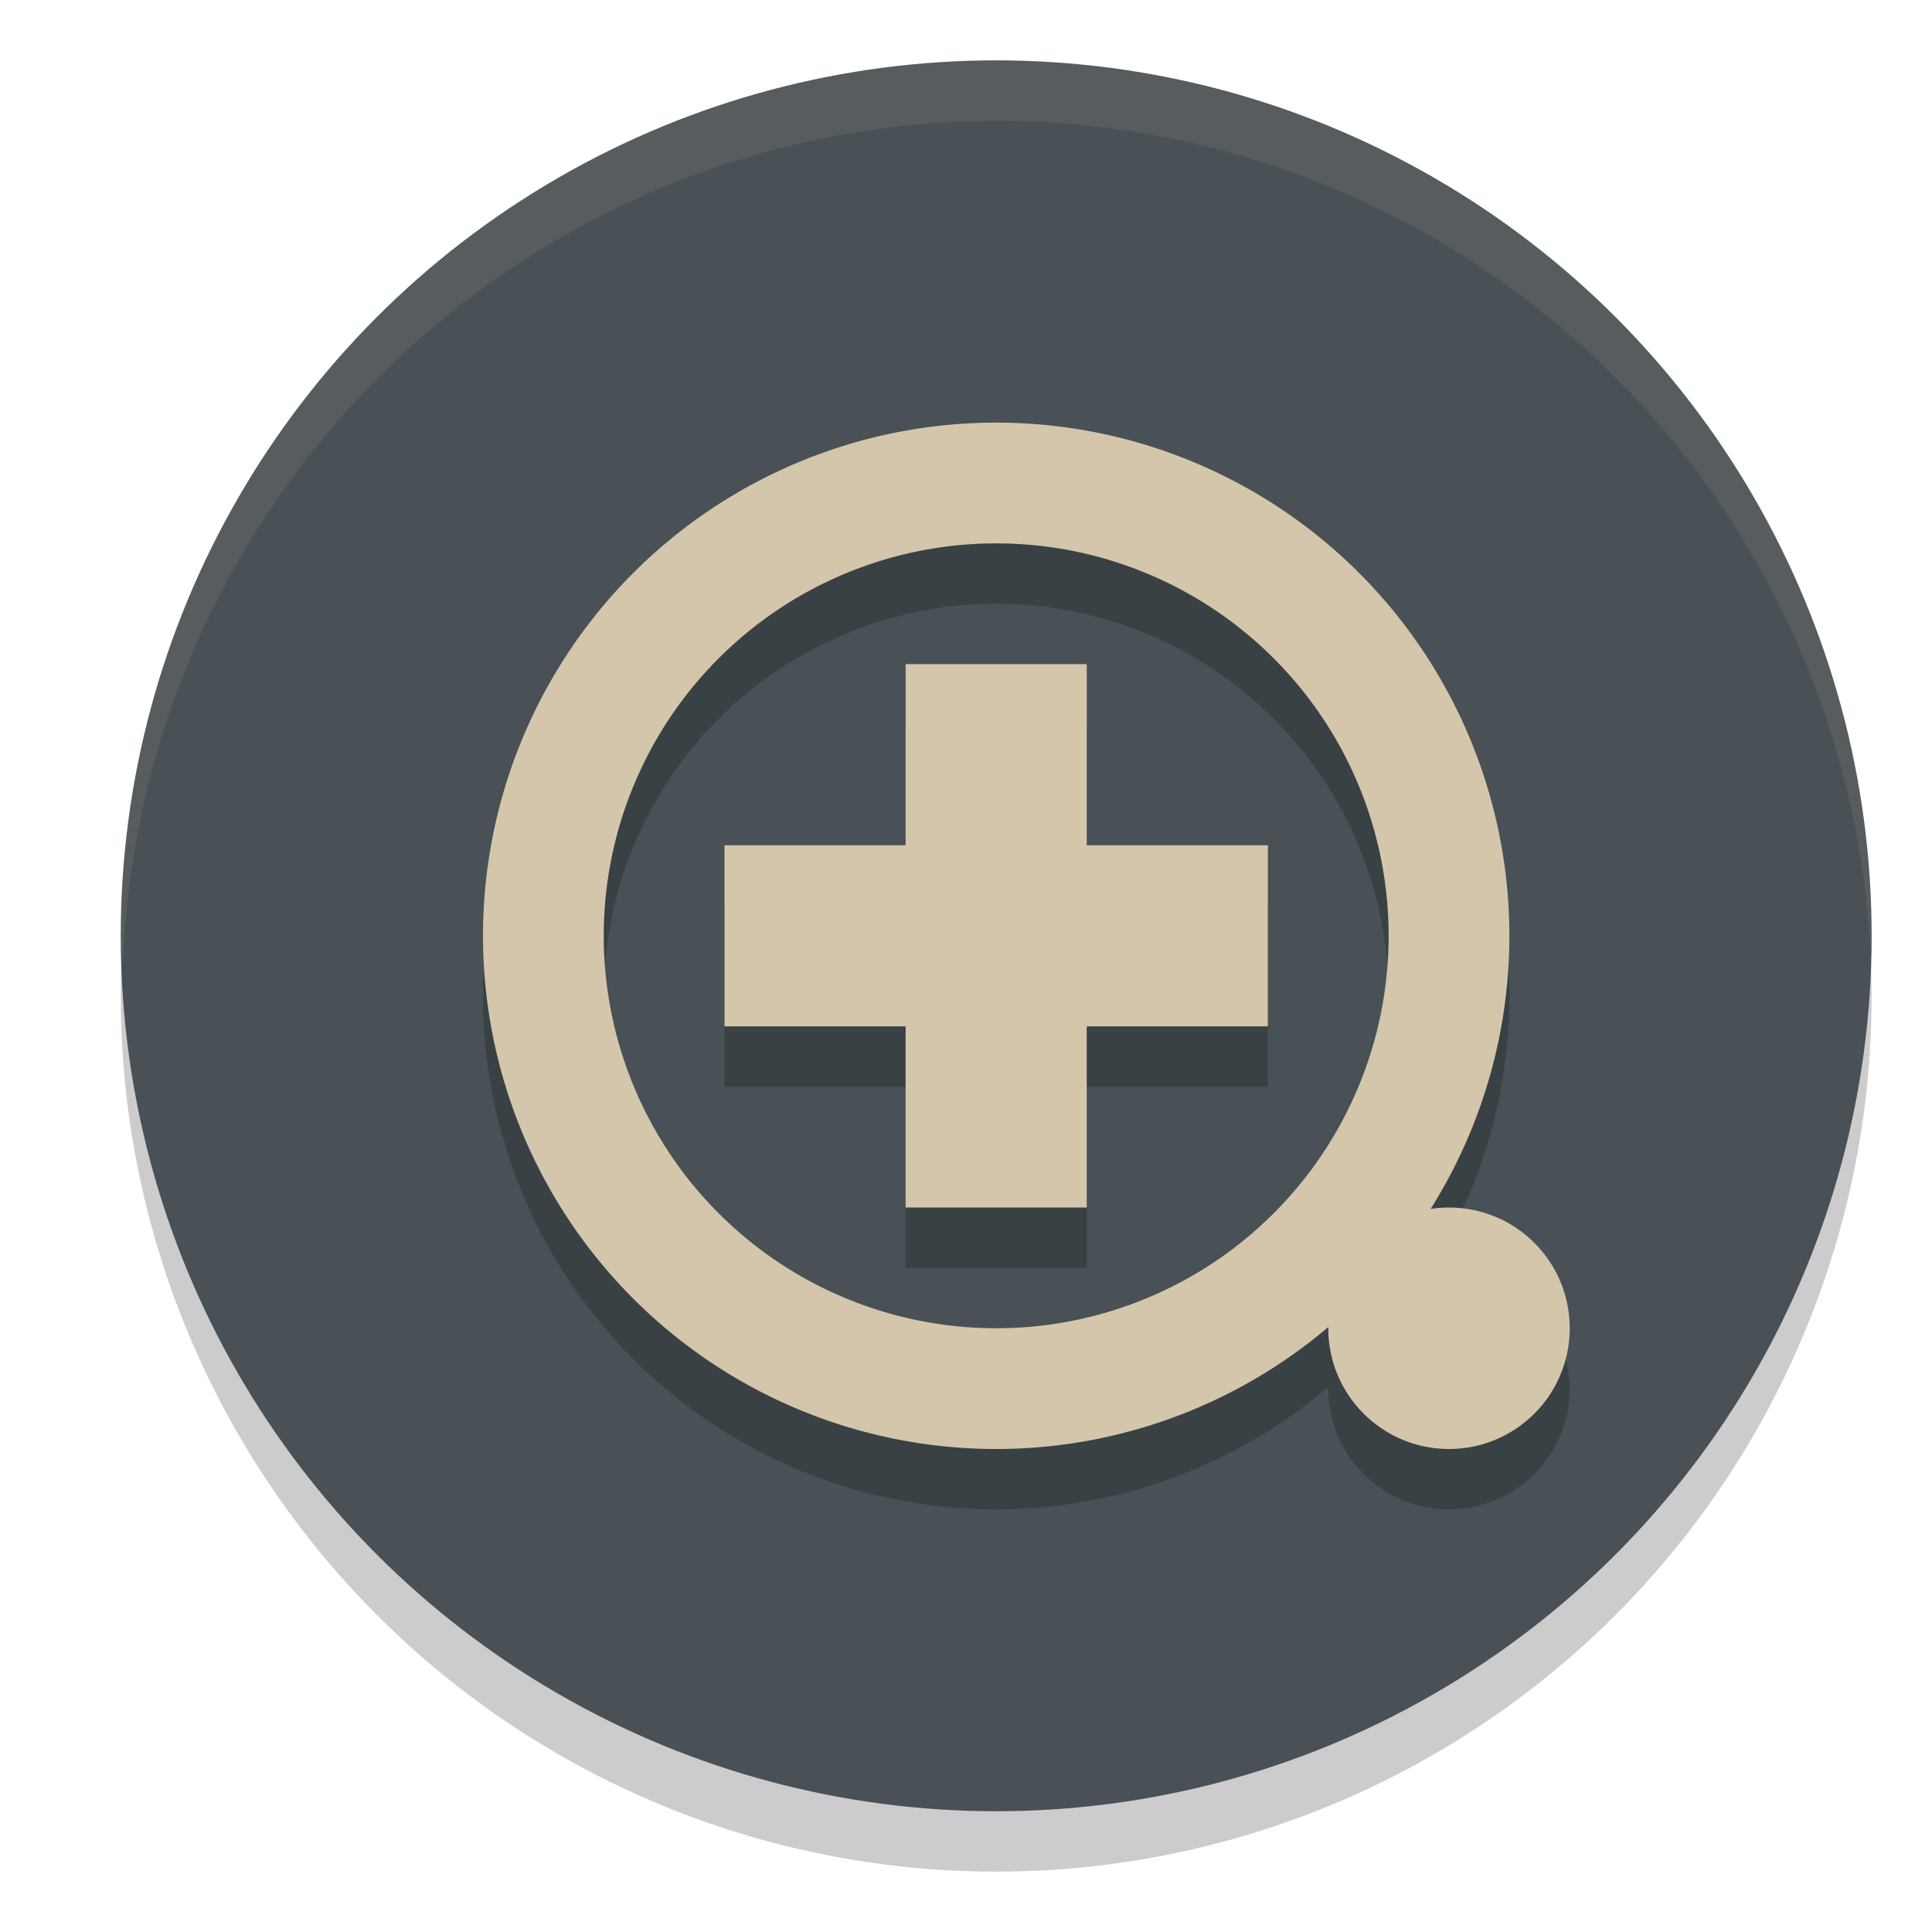 <svg xmlns="http://www.w3.org/2000/svg" width="32" height="32" version="1.1">
 <circle style="opacity:0.2" cx="16.5" cy="16.5" r="14.5"/>
 <circle style="fill:#495156" cx="16.5" cy="15.5" r="14.5"/>
 <path style="opacity:0.2" d="M 16.5,8 A 8.5,8.5 0 0 0 8,16.5 8.5,8.5 0 0 0 16.5,25 8.5,8.5 0 0 0 22.002,22.973 2,2 0 0 0 22,23 a 2,2 0 0 0 2,2 2,2 0 0 0 2,-2 2,2 0 0 0 -2,-2 2,2 0 0 0 -0.311,0.025 A 8.5,8.5 0 0 0 25,16.5 8.5,8.5 0 0 0 16.5,8 Z m 0,2 A 6.5,6.5 0 0 1 23,16.5 6.5,6.5 0 0 1 16.5,23 6.5,6.5 0 0 1 10,16.5 6.5,6.5 0 0 1 16.5,10 Z M 15,12 v 3 h -3 v 3 h 3 v 3 h 3 v -3 h 3 v -3 h -3 v -3 z"/>
 <path style="fill:#d3c6aa" d="M 16.5 7 A 8.5 8.5 0 0 0 8 15.5 A 8.5 8.5 0 0 0 16.5 24 A 8.5 8.5 0 0 0 25 15.5 A 8.5 8.5 0 0 0 16.5 7 z M 16.5 9 A 6.5 6.5 0 0 1 23 15.5 A 6.5 6.5 0 0 1 16.5 22 A 6.5 6.5 0 0 1 10 15.5 A 6.5 6.5 0 0 1 16.5 9 z"/>
 <rect style="fill:#d3c6aa" width="3" height="9" x="15" y="11"/>
 <circle style="fill:#d3c6aa" cx="24" cy="22" r="2"/>
 <rect style="fill:#d3c6aa" width="3" height="9" x="14" y="-21" transform="rotate(90)"/>
 <path style="fill:#d3c6aa;opacity:0.1" d="M 16.5 1 A 14.5 14.5 0 0 0 2 15.5 A 14.5 14.5 0 0 0 2.035 16 A 14.5 14.5 0 0 1 16.5 2 A 14.5 14.5 0 0 1 30.98 15.768 A 14.5 14.5 0 0 0 31 15.5 A 14.5 14.5 0 0 0 16.5 1 z"/>
</svg>
